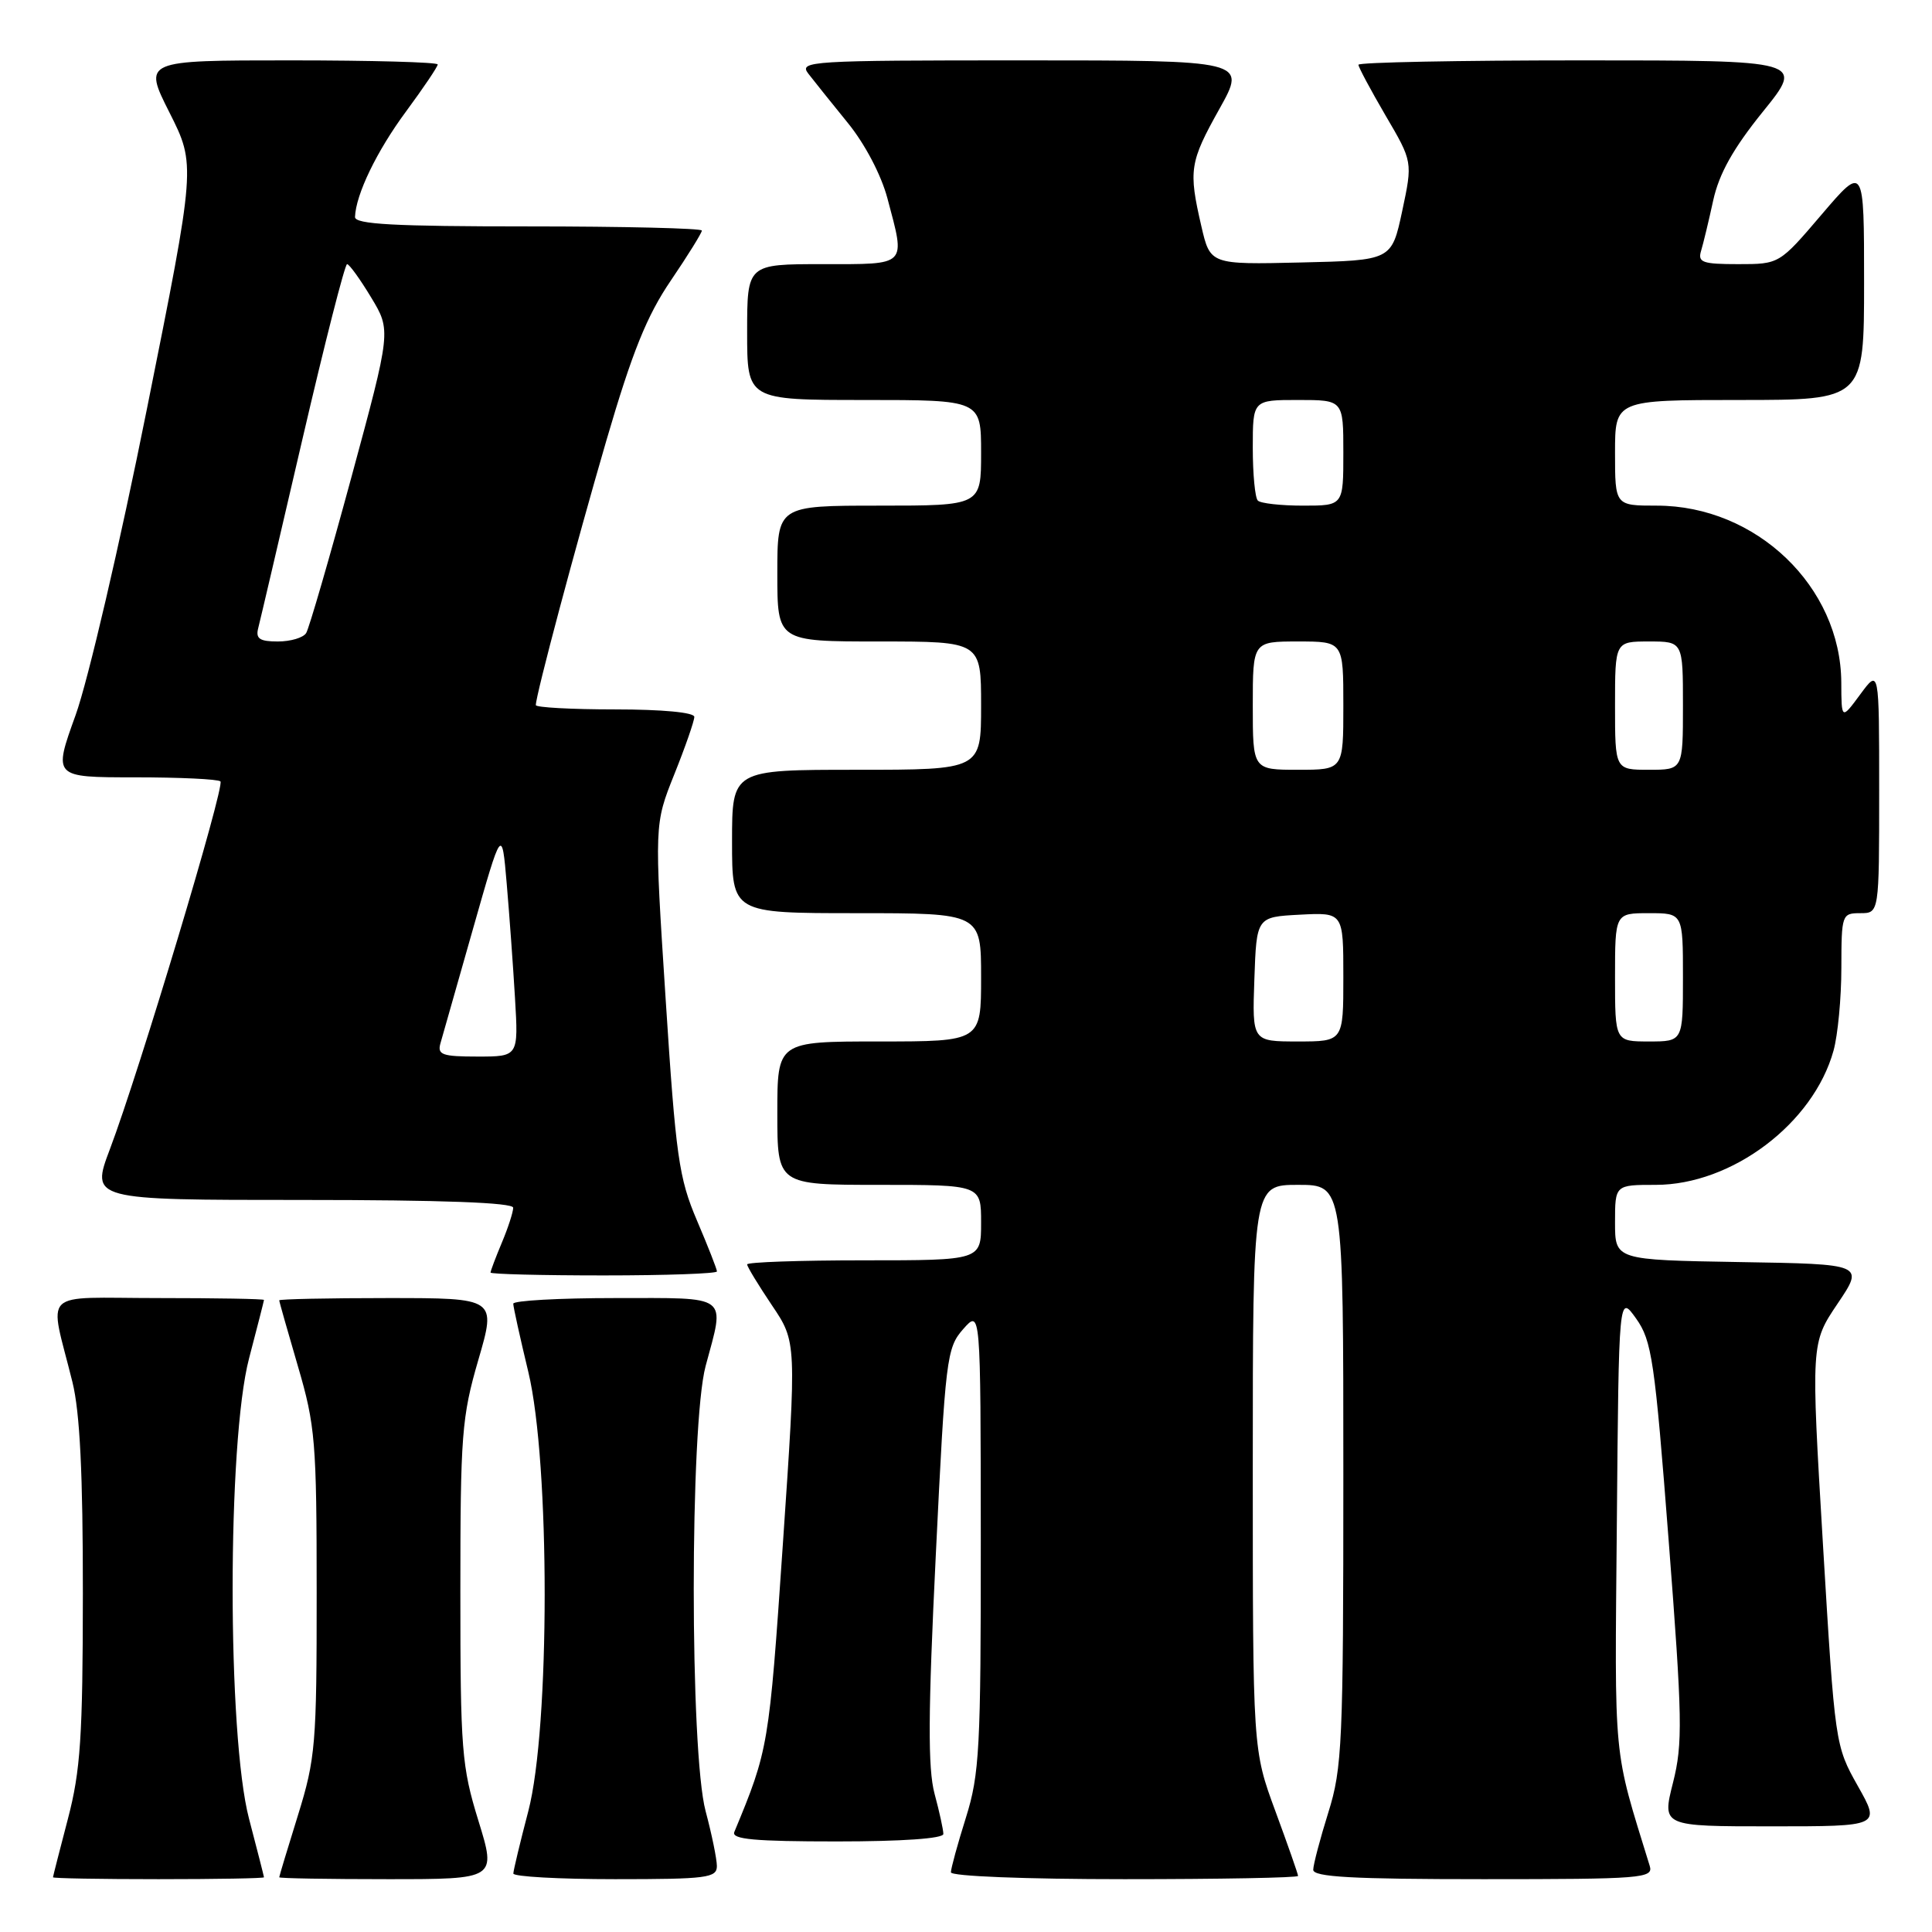 <?xml version="1.0" encoding="UTF-8" standalone="no"?>
<!DOCTYPE svg PUBLIC "-//W3C//DTD SVG 1.1//EN" "http://www.w3.org/Graphics/SVG/1.1/DTD/svg11.dtd" >
<svg xmlns="http://www.w3.org/2000/svg" xmlns:xlink="http://www.w3.org/1999/xlink" version="1.1" viewBox="0 0 256 256">
 <g >
 <path fill="currentColor"
d=" M 34.98 248.75 C 34.97 248.61 34.08 245.12 33.00 241.00 C 30.10 229.95 30.10 191.05 33.00 180.00 C 34.08 175.88 34.97 172.39 34.98 172.25 C 34.99 172.11 28.69 172.00 20.98 172.00 C 5.07 172.00 6.50 170.60 9.60 183.14 C 10.59 187.14 10.99 195.33 10.98 211.14 C 10.97 230.12 10.67 234.63 9.00 241.00 C 7.92 245.12 7.03 248.61 7.02 248.75 C 7.01 248.89 13.30 249.00 21.00 249.00 C 28.70 249.00 34.99 248.89 34.98 248.75 Z  M 63.39 241.25 C 61.17 234.05 61.00 231.90 61.00 210.95 C 61.00 190.15 61.18 187.76 63.38 180.20 C 65.77 172.00 65.77 172.00 51.38 172.00 C 43.47 172.00 37.00 172.14 37.00 172.30 C 37.00 172.47 38.12 176.40 39.48 181.05 C 41.78 188.89 41.96 191.06 41.96 211.00 C 41.97 231.09 41.81 233.02 39.49 240.50 C 38.12 244.90 37.00 248.61 37.00 248.75 C 37.00 248.89 43.48 249.00 51.39 249.00 C 65.78 249.00 65.78 249.00 63.39 241.25 Z  M 94.99 247.25 C 94.98 246.29 94.31 243.03 93.50 240.00 C 91.40 232.17 91.40 188.83 93.50 181.00 C 96.07 171.42 96.85 172.00 81.50 172.00 C 74.08 172.00 68.00 172.34 68.01 172.75 C 68.01 173.16 68.91 177.24 70.01 181.81 C 72.90 193.87 72.89 228.96 70.00 240.00 C 68.92 244.12 68.03 247.84 68.02 248.25 C 68.01 248.66 74.08 249.00 81.50 249.00 C 93.69 249.00 95.00 248.83 94.99 247.25 Z  M 172.00 248.57 C 172.00 248.33 170.65 244.48 169.00 240.00 C 166.00 231.86 166.00 231.86 166.00 194.43 C 166.00 157.00 166.00 157.00 172.00 157.00 C 178.00 157.00 178.00 157.00 178.00 195.41 C 178.00 230.95 177.85 234.30 176.01 240.16 C 174.92 243.65 174.02 247.06 174.01 247.75 C 174.00 248.71 179.17 249.00 196.57 249.00 C 217.60 249.00 219.10 248.88 218.60 247.25 C 213.70 231.35 213.95 234.01 214.24 201.83 C 214.50 171.50 214.50 171.50 216.79 174.71 C 218.88 177.65 219.26 180.20 221.11 204.18 C 222.93 227.76 222.99 231.03 221.68 236.22 C 220.22 242.00 220.22 242.00 234.71 242.00 C 249.19 242.00 249.19 242.00 246.17 236.65 C 243.17 231.32 243.14 231.14 241.55 204.64 C 239.96 177.98 239.96 177.98 243.49 172.74 C 247.02 167.50 247.02 167.50 230.51 167.23 C 214.00 166.95 214.00 166.95 214.00 161.98 C 214.00 157.00 214.00 157.00 219.39 157.00 C 229.49 157.00 240.28 148.87 242.95 139.22 C 243.52 137.18 243.99 132.24 243.99 128.25 C 244.00 121.18 244.06 121.00 246.50 121.00 C 249.00 121.00 249.00 121.00 249.00 104.81 C 249.00 88.61 249.00 88.61 246.50 92.00 C 244.00 95.39 244.00 95.39 243.98 90.44 C 243.92 77.74 232.72 67.00 219.53 67.00 C 214.00 67.00 214.00 67.00 214.00 60.00 C 214.00 53.00 214.00 53.00 230.50 53.00 C 247.00 53.00 247.00 53.00 247.00 37.42 C 247.00 21.84 247.00 21.84 241.38 28.42 C 235.77 35.00 235.77 35.00 230.32 35.00 C 225.59 35.00 224.94 34.77 225.40 33.25 C 225.69 32.29 226.42 29.27 227.01 26.55 C 227.79 23.00 229.66 19.67 233.59 14.80 C 239.09 8.00 239.09 8.00 209.54 8.00 C 193.29 8.00 180.00 8.26 180.00 8.58 C 180.00 8.90 181.62 11.92 183.59 15.30 C 187.19 21.43 187.19 21.43 185.80 27.96 C 184.40 34.50 184.40 34.50 172.38 34.78 C 160.36 35.06 160.36 35.06 159.18 29.95 C 157.47 22.54 157.63 21.49 161.59 14.41 C 165.17 8.00 165.17 8.00 135.46 8.00 C 107.32 8.00 105.83 8.09 107.10 9.75 C 107.84 10.71 110.19 13.64 112.31 16.25 C 114.59 19.04 116.75 23.15 117.58 26.25 C 120.00 35.36 120.36 35.00 109.00 35.00 C 99.00 35.00 99.00 35.00 99.00 44.00 C 99.00 53.00 99.00 53.00 114.50 53.00 C 130.00 53.00 130.00 53.00 130.00 60.00 C 130.00 67.00 130.00 67.00 116.50 67.00 C 103.00 67.00 103.00 67.00 103.00 76.00 C 103.00 85.00 103.00 85.00 116.50 85.00 C 130.00 85.00 130.00 85.00 130.00 93.50 C 130.00 102.00 130.00 102.00 113.50 102.00 C 97.00 102.00 97.00 102.00 97.00 111.50 C 97.00 121.00 97.00 121.00 113.50 121.00 C 130.00 121.00 130.00 121.00 130.00 129.50 C 130.00 138.00 130.00 138.00 116.50 138.00 C 103.00 138.00 103.00 138.00 103.00 147.50 C 103.00 157.00 103.00 157.00 116.50 157.00 C 130.00 157.00 130.00 157.00 130.00 162.00 C 130.00 167.00 130.00 167.00 114.50 167.00 C 105.97 167.00 99.00 167.24 99.00 167.54 C 99.00 167.84 100.48 170.27 102.28 172.95 C 105.56 177.81 105.56 177.81 103.73 204.66 C 101.90 231.44 101.83 231.83 97.30 242.75 C 96.90 243.72 100.00 244.00 110.89 244.00 C 119.49 244.00 125.00 243.62 125.00 243.01 C 125.00 242.47 124.48 240.07 123.83 237.67 C 122.94 234.31 122.97 227.02 124.00 206.02 C 125.27 179.91 125.43 178.61 127.63 176.11 C 129.94 173.50 129.94 173.50 129.96 204.00 C 129.97 231.67 129.79 235.09 127.99 240.84 C 126.89 244.33 126.00 247.59 126.00 248.09 C 126.00 248.61 135.83 249.00 149.00 249.00 C 161.65 249.00 172.00 248.81 172.00 248.57 Z  M 95.00 168.47 C 95.00 168.18 93.81 165.14 92.35 161.72 C 89.95 156.09 89.55 153.29 88.20 132.36 C 86.70 109.22 86.70 109.22 89.35 102.60 C 90.81 98.96 92.00 95.53 92.00 94.99 C 92.00 94.40 87.76 94.00 81.50 94.00 C 75.72 94.00 71.00 93.74 71.00 93.43 C 71.00 92.10 76.27 72.35 80.35 58.36 C 83.78 46.63 85.70 41.86 88.89 37.17 C 91.15 33.84 93.00 30.86 93.00 30.55 C 93.00 30.25 82.65 30.00 70.00 30.00 C 52.24 30.00 47.01 29.72 47.04 28.75 C 47.15 25.76 49.92 20.02 53.81 14.76 C 56.11 11.64 58.00 8.84 58.00 8.54 C 58.00 8.24 49.22 8.00 38.49 8.00 C 18.97 8.00 18.97 8.00 22.46 14.92 C 25.95 21.85 25.95 21.85 19.47 54.17 C 15.88 72.11 11.67 90.17 10.02 94.75 C 7.04 103.00 7.04 103.00 17.85 103.00 C 23.80 103.00 28.91 103.24 29.21 103.54 C 29.82 104.15 18.44 142.02 14.57 152.25 C 12.02 159.00 12.02 159.00 40.01 159.00 C 58.58 159.00 68.00 159.35 68.00 160.03 C 68.00 160.60 67.33 162.68 66.50 164.65 C 65.67 166.63 65.00 168.41 65.00 168.62 C 65.00 168.83 71.75 169.00 80.00 169.00 C 88.25 169.00 95.00 168.76 95.00 168.47 Z  M 166.21 129.75 C 166.50 121.50 166.50 121.50 172.25 121.20 C 178.00 120.90 178.00 120.90 178.00 129.45 C 178.00 138.00 178.00 138.00 171.96 138.00 C 165.92 138.00 165.92 138.00 166.21 129.75 Z  M 214.00 129.50 C 214.00 121.00 214.00 121.00 218.50 121.00 C 223.00 121.00 223.00 121.00 223.00 129.50 C 223.00 138.00 223.00 138.00 218.50 138.00 C 214.00 138.00 214.00 138.00 214.00 129.50 Z  M 166.00 93.50 C 166.00 85.00 166.00 85.00 172.00 85.00 C 178.00 85.00 178.00 85.00 178.00 93.50 C 178.00 102.00 178.00 102.00 172.00 102.00 C 166.00 102.00 166.00 102.00 166.00 93.50 Z  M 214.00 93.50 C 214.00 85.00 214.00 85.00 218.50 85.00 C 223.00 85.00 223.00 85.00 223.00 93.50 C 223.00 102.00 223.00 102.00 218.50 102.00 C 214.00 102.00 214.00 102.00 214.00 93.50 Z  M 166.67 66.33 C 166.30 65.97 166.00 62.82 166.00 59.33 C 166.00 53.00 166.00 53.00 172.00 53.00 C 178.00 53.00 178.00 53.00 178.00 60.00 C 178.00 67.00 178.00 67.00 172.67 67.00 C 169.73 67.00 167.03 66.70 166.67 66.33 Z  M 58.36 138.25 C 58.64 137.29 60.58 130.45 62.68 123.06 C 66.50 109.62 66.50 109.62 67.14 117.06 C 67.49 121.15 67.99 127.99 68.24 132.25 C 68.70 140.00 68.70 140.00 63.28 140.00 C 58.60 140.00 57.93 139.76 58.36 138.25 Z  M 34.21 83.25 C 34.46 82.29 37.09 71.04 40.06 58.25 C 43.03 45.46 45.70 35.00 45.99 35.00 C 46.28 35.00 47.71 36.98 49.17 39.40 C 51.83 43.80 51.83 43.80 46.55 63.28 C 43.64 74.00 40.95 83.27 40.57 83.88 C 40.19 84.50 38.51 85.00 36.82 85.00 C 34.41 85.00 33.86 84.63 34.21 83.25 Z "/>
</g>
</svg>
